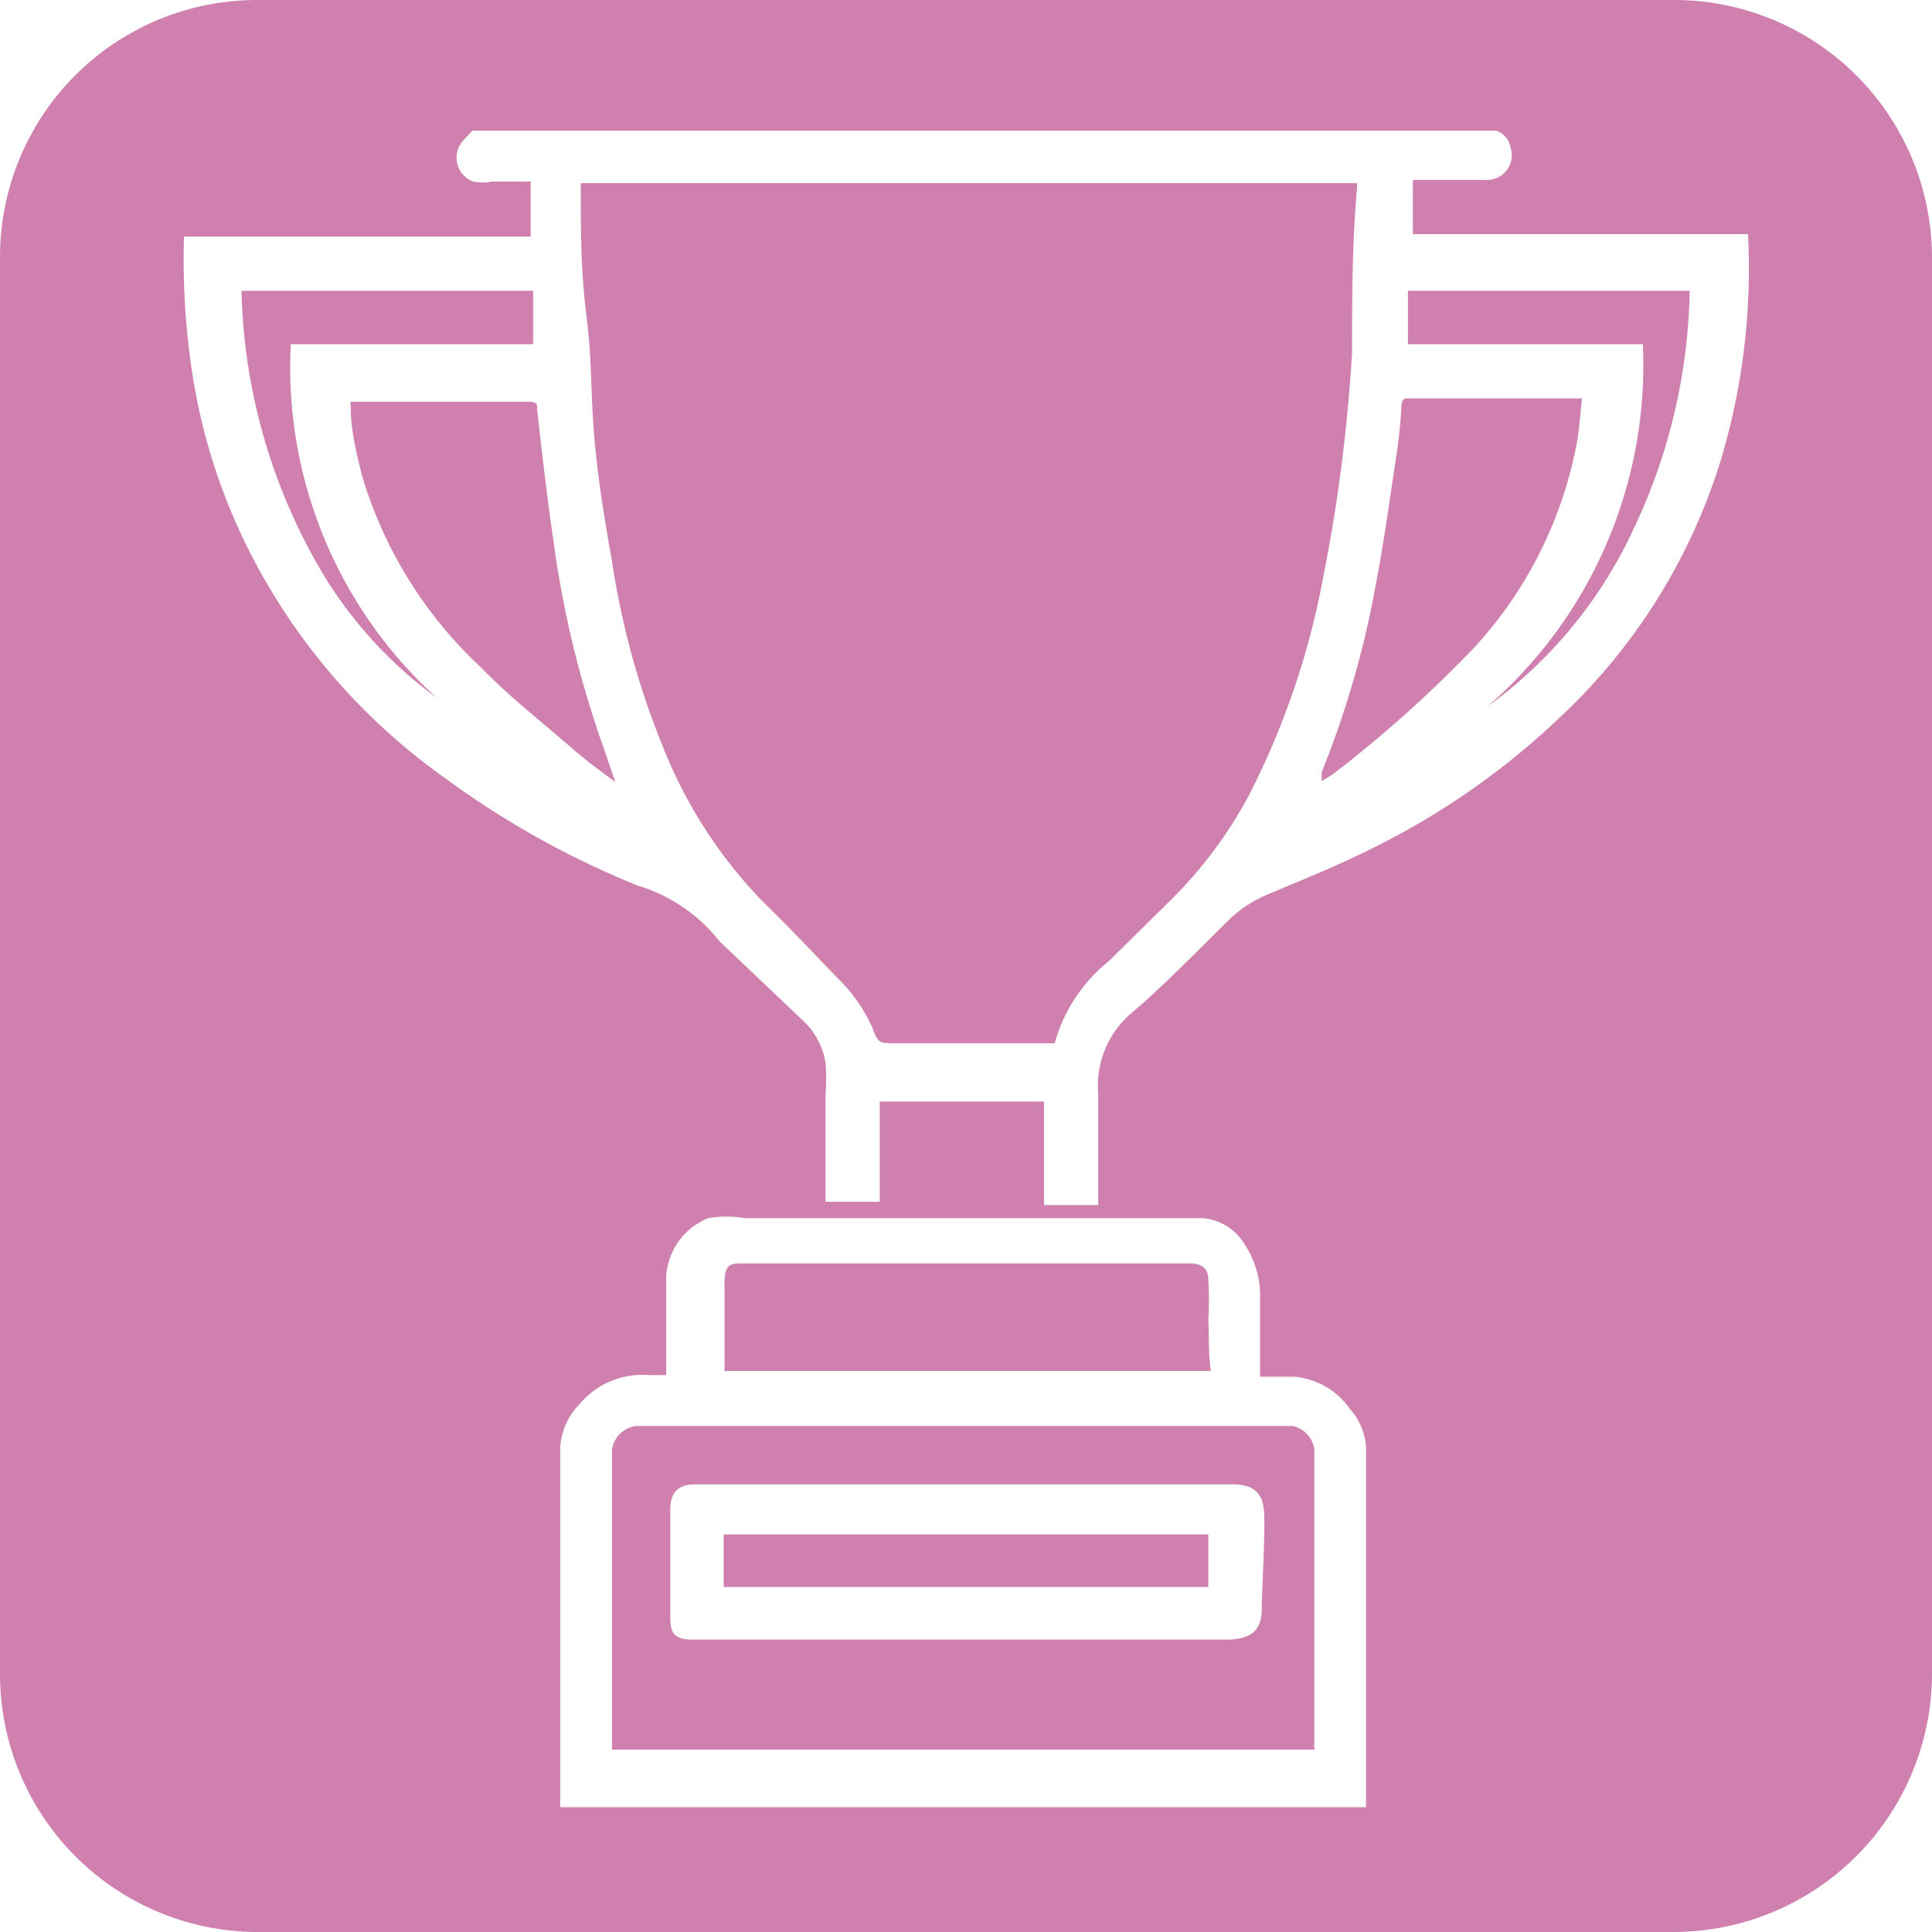 <svg xmlns="http://www.w3.org/2000/svg" viewBox="0 0 23.52 23.52"><defs><style>.cls-1{fill:#d080ae;}</style></defs><g id="Layer_2" data-name="Layer 2"><g id="Layer_1-2" data-name="Layer 1"><path class="cls-1" d="M6.49,4.19l0-.65H2.94a7.05,7.05,0,0,0,.89,3.27A5.18,5.18,0,0,0,5.31,8.49a5.43,5.43,0,0,1-1.77-4.3Z"/><path class="cls-1" d="M15.74,17.36h-8a.34.34,0,0,0-.29.29V21.3H16v-.08c0-1.2,0-2.39,0-3.58A.34.34,0,0,0,15.74,17.36Zm-.38,2.23c0,.26-.13.36-.4.37l-1,0H9.14c-.24,0-.47,0-.71,0s-.27-.1-.27-.27c0-.44,0-.87,0-1.31,0-.22.1-.31.31-.31l2.78,0h.48v0H15c.26,0,.38.1.39.36S15.37,19.2,15.36,19.59Z"/><path class="cls-1" d="M14.71,16.07a4,4,0,0,0,0-.49c0-.14-.08-.2-.23-.2H9.06c-.16,0-.23,0-.24.21,0,.37,0,.73,0,1.1h5.92C14.71,16.48,14.72,16.27,14.71,16.07Z"/><path class="cls-1" d="M8.81,19.32h5.9v-.64H8.81Z"/><path class="cls-1" d="M6.74,6.6C6.66,6.06,6.6,5.52,6.54,5c0-.09,0-.11-.13-.11l-2.07,0H4.27a.2.2,0,0,0,0,.07c0,.28.07.56.14.84A5.23,5.23,0,0,0,5.86,8.13c.33.34.71.64,1.07.95.18.16.37.3.56.44h0l-.15-.44A12.41,12.41,0,0,1,6.74,6.6Z"/><path class="cls-1" d="M17.14,4.19H20A5.5,5.5,0,0,1,18.11,8.6a5.53,5.53,0,0,0,1.8-2.21,7,7,0,0,0,.66-2.85H17.14Z"/><path class="cls-1" d="M16.46,4.29c0-.65,0-1.31.06-2V2.23H7.07v0c0,.54,0,1.08.07,1.62s.05,1,.1,1.53.13,1,.21,1.45a9.83,9.83,0,0,0,.62,2.26A5.72,5.72,0,0,0,9.31,11c.3.29.58.59.87.89a2,2,0,0,1,.44.62c.07.19.08.19.28.19h1.94a1.94,1.94,0,0,1,.66-1l.76-.75a5.31,5.31,0,0,0,.94-1.26,9.69,9.69,0,0,0,.91-2.67A20.07,20.07,0,0,0,16.46,4.29Z"/><path class="cls-1" d="M20.38,0H3.14A3.13,3.13,0,0,0,0,3.14V20.38a3.14,3.14,0,0,0,3.14,3.14H20.38a3.15,3.15,0,0,0,3.14-3.14V3.14A3.14,3.14,0,0,0,20.38,0ZM6.82,22v-.13c0-1.19,0-2.38,0-3.56,0-.24,0-.47,0-.7a.83.83,0,0,1,.23-.51,1,1,0,0,1,.85-.36h.21v-.12c0-.36,0-.72,0-1.08a.82.82,0,0,1,.51-.71,1.33,1.33,0,0,1,.45,0l1.48,0h3l1.09,0a.65.65,0,0,1,.5.3,1.14,1.14,0,0,1,.2.69v.94l.42,0a.93.93,0,0,1,.68.4.76.76,0,0,1,.19.55c0,1.39,0,2.78,0,4.17V22ZM20.94,5.63a7.18,7.18,0,0,1-2,3.15,9.17,9.17,0,0,1-2.18,1.52c-.43.22-.88.4-1.33.59a1.51,1.51,0,0,0-.45.29c-.39.38-.77.78-1.19,1.14a1.16,1.16,0,0,0-.42,1c0,.41,0,.82,0,1.23v.12h-.66V13.41h-2v1.22h-.66V13.32a2.34,2.34,0,0,0,0-.38.9.9,0,0,0-.29-.53l-1-.95,0,0a2,2,0,0,0-1-.68A10.85,10.85,0,0,1,5.4,9.46,7.59,7.59,0,0,1,3,6.64a7.24,7.24,0,0,1-.66-2.1,9.2,9.2,0,0,1-.1-1.66H6.46c0-.23,0-.44,0-.67-.17,0-.32,0-.47,0a.58.58,0,0,1-.23,0,.31.31,0,0,1-.12-.5l.11-.12h10l.73,0h1.39l.34,0a.26.26,0,0,1,.18.21.3.3,0,0,1-.3.39H17.2v.66h4.08a.08.08,0,0,1,0,0A8.11,8.11,0,0,1,20.94,5.63Z"/><path class="cls-1" d="M19.26,4.85H17.48l-.33,0c-.06,0-.08,0-.09.1a5.61,5.61,0,0,1-.06.59c-.08.53-.15,1.05-.25,1.57a11.52,11.52,0,0,1-.66,2.29l0,.11.13-.08a15.14,15.14,0,0,0,1.74-1.56A5.06,5.06,0,0,0,19.2,5.37C19.23,5.2,19.24,5,19.26,4.85Z"/></g></g></svg>